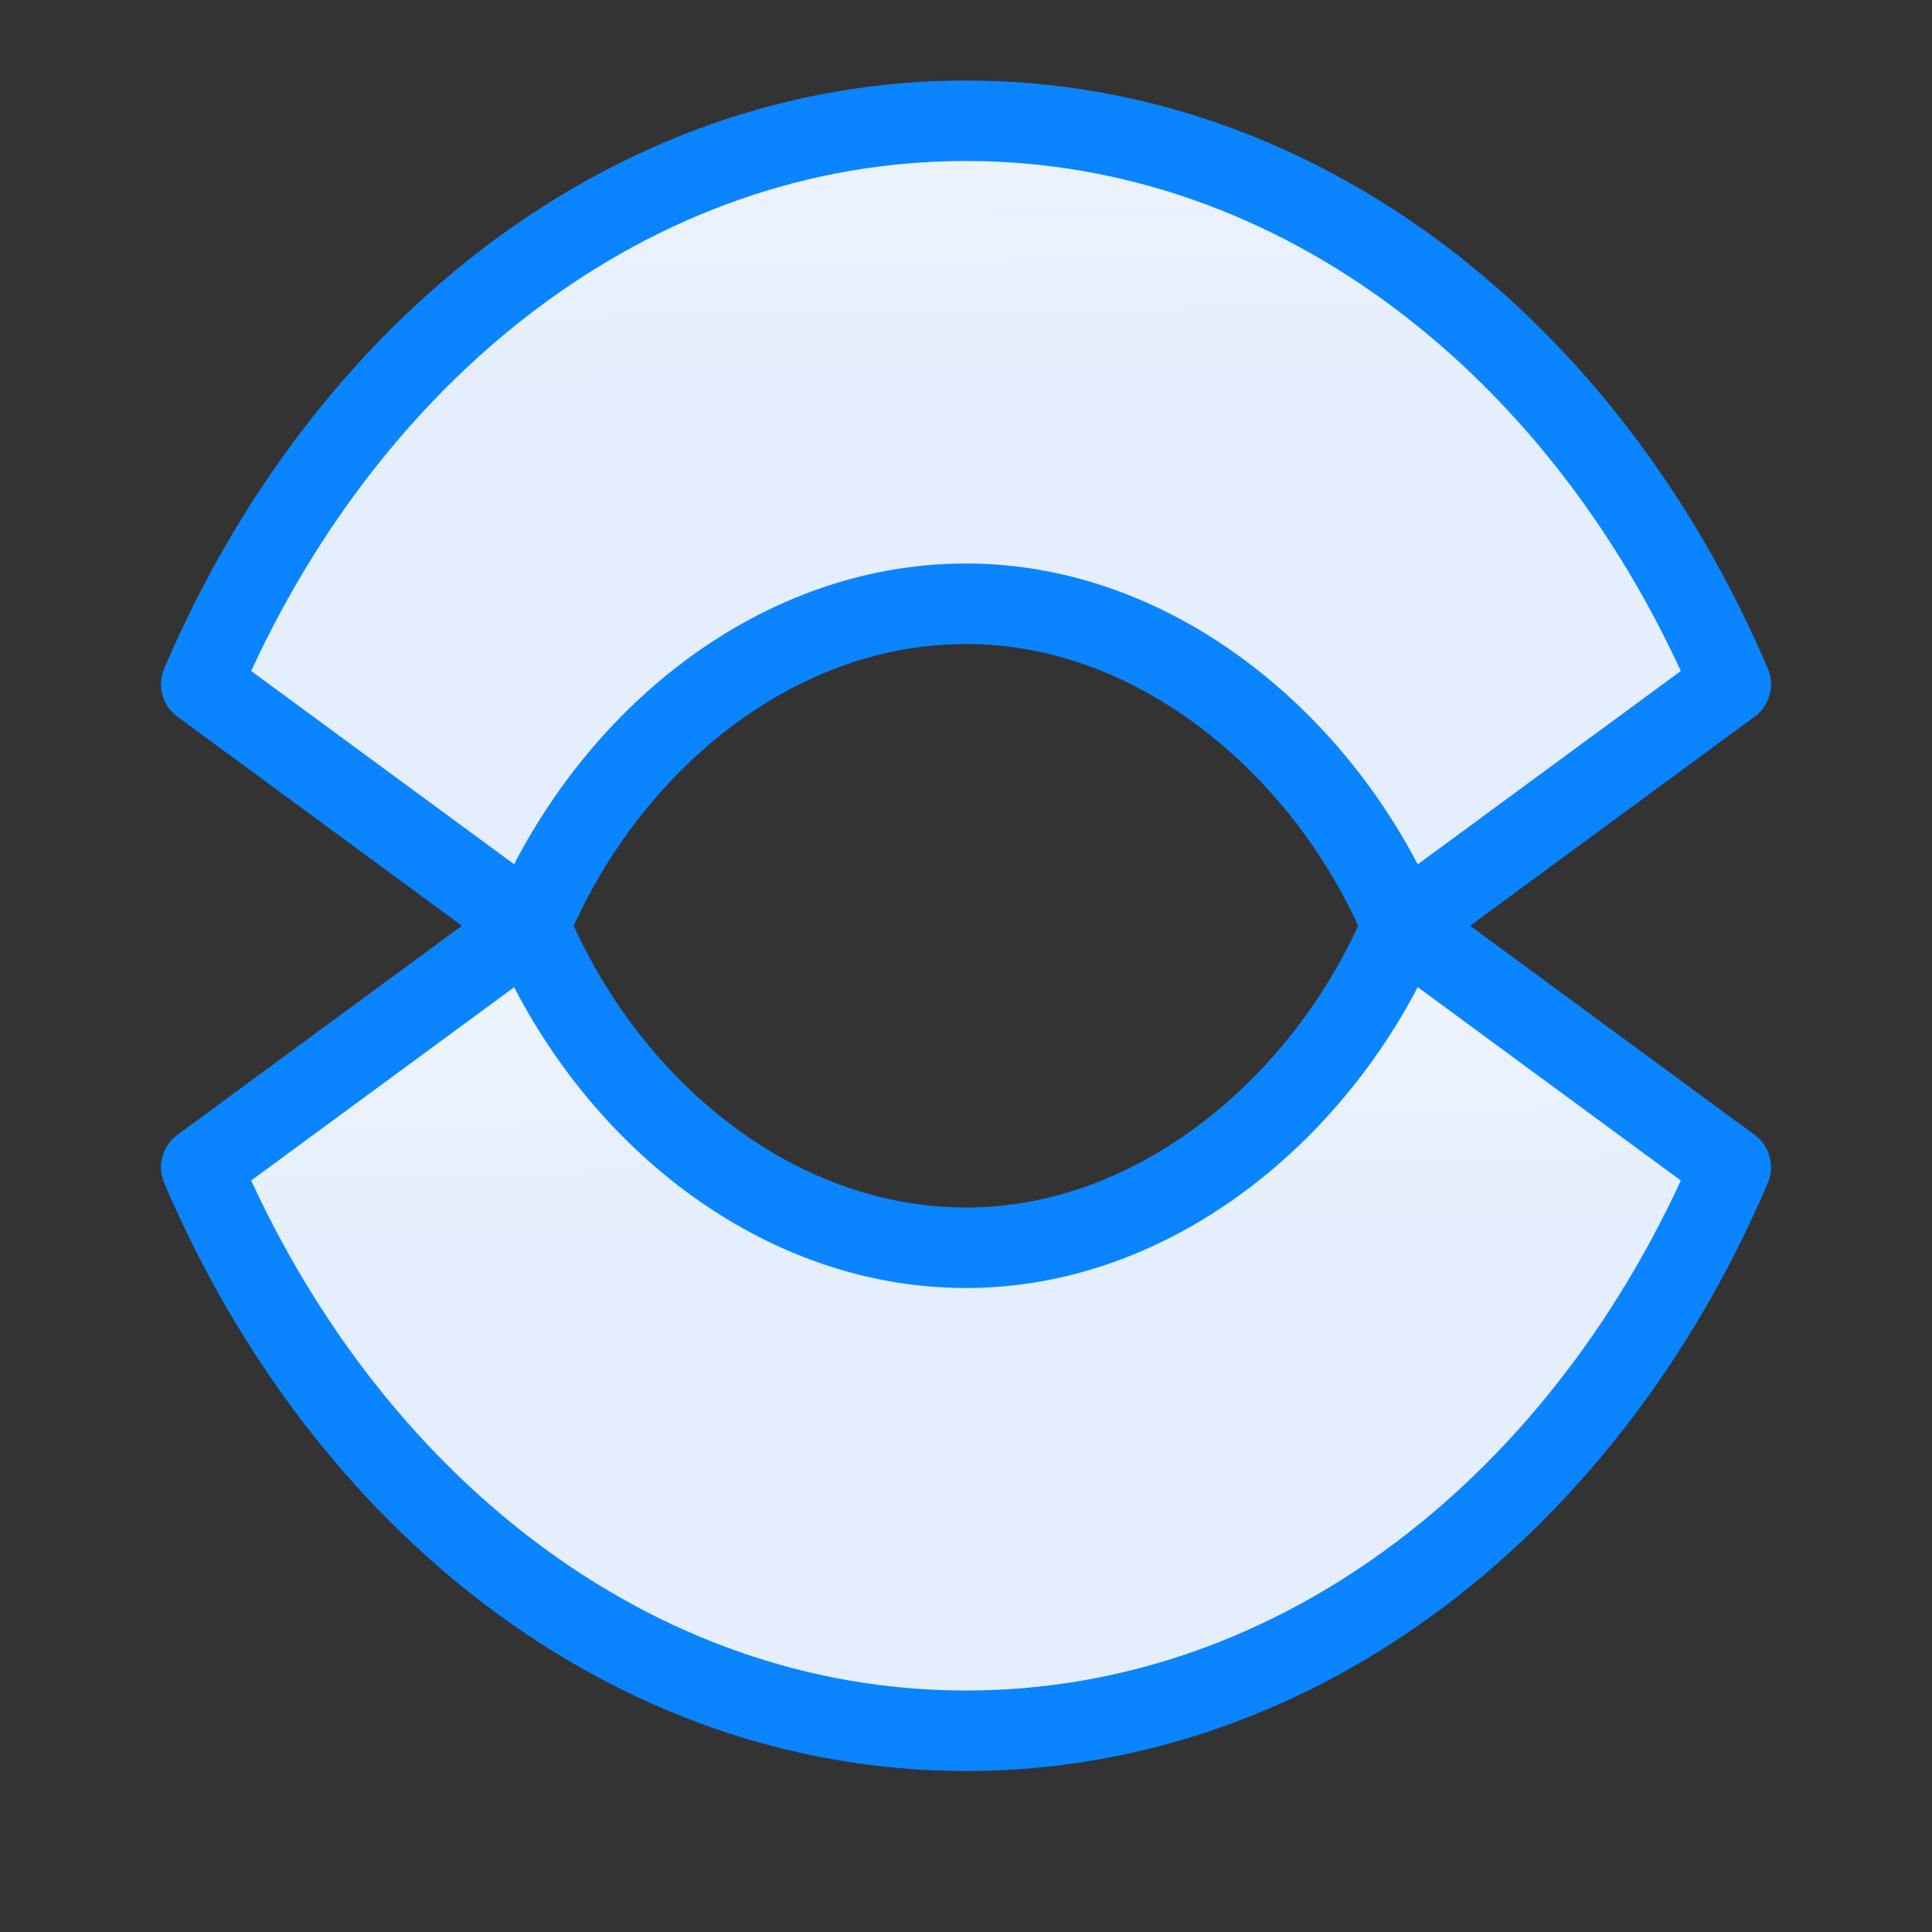 <?xml version="1.0" encoding="UTF-8" standalone="no"?>
<svg
   xmlns:dc="http://purl.org/dc/elements/1.1/"
   xmlns:cc="http://creativecommons.org/ns#"
   xmlns:rdf="http://www.w3.org/1999/02/22-rdf-syntax-ns#"
   xmlns:svg="http://www.w3.org/2000/svg"
   xmlns="http://www.w3.org/2000/svg"
   xmlns:xlink="http://www.w3.org/1999/xlink"
   xmlns:sodipodi="http://sodipodi.sourceforge.net/DTD/sodipodi-0.dtd"
   xmlns:inkscape="http://www.inkscape.org/namespaces/inkscape"
   viewBox="0 0 24 24"
   version="1.1"
   id="svg8"
   sodipodi:docname="lc_fontworkshapetype.fontwork-circle-curve.svg"
   inkscape:version="0.92.3 (2405546, 2018-03-11)">
  <rect x="0" y="0" width="24" height="24" fill="#333333" stroke="none"/>
  <defs
     id="defs12">
    <linearGradient
       gradientTransform="translate(-31.627,-5.39)"
       id="a"
       gradientUnits="userSpaceOnUse"
       x1="12"
       x2="12"
       y1="21.5"
       y2="2.5">
      <stop
         offset="0"
         stop-color="#e5eefc"
         id="stop2" />
      <stop
         offset="1"
         stop-color="#fcfdff"
         id="stop4" />
    </linearGradient>
    <linearGradient
       inkscape:collect="always"
       xlink:href="#a"
       id="linearGradient839"
       x1="12.068"
       y1="21.28"
       x2="11.932"
       y2="12.331"
       gradientUnits="userSpaceOnUse" />
    <linearGradient
       inkscape:collect="always"
       xlink:href="#a"
       id="linearGradient841"
       x1="12.373"
       y1="10.67"
       x2="12.237"
       y2="1.415"
       gradientUnits="userSpaceOnUse" />
  </defs>
  <sodipodi:namedview
     pagecolor="#ffffff"
     bordercolor="#666666"
     borderopacity="1"
     objecttolerance="10"
     gridtolerance="10"
     guidetolerance="10"
     inkscape:pageopacity="0"
     inkscape:pageshadow="2"
     inkscape:window-width="1366"
     inkscape:window-height="716"
     id="namedview10"
     showgrid="false"
     inkscape:zoom="9.8333333"
     inkscape:cx="-2.4915254"
     inkscape:cy="12"
     inkscape:window-x="-8"
     inkscape:window-y="-8"
     inkscape:window-maximized="1"
     inkscape:current-layer="svg8" />
  <g
     fill="#fff"
     stroke="#808080"
     stroke-linecap="round"
     stroke-linejoin="round"
     id="g6">
    <path
       d="m6.582 11.5-4.082 3c1.769 4.148 5.346 7 9.498 7h.004c4.152 0 7.729-2.852 9.498-7l-4.082-3c-.908 2.167-2.997 4-5.416 4-2.42 0-4.495-1.779-5.42-4z"
       id="path2"
       style="stroke:#0a84ff;stroke-opacity:1;fill-opacity:1;fill:url(#linearGradient839)" />
    <path
       d="m6.582 11.5-4.082-3c1.769-4.148 5.346-7 9.498-7h.004c4.152 0 7.729 2.852 9.498 7l-4.082 3c-.908-2.167-2.997-4-5.416-4-2.42 0-4.495 1.779-5.42 4z"
       id="path4"
       style="stroke:#0a84ff;stroke-opacity:1;fill-opacity:1;fill:url(#linearGradient841)" />
  </g>
</svg>
